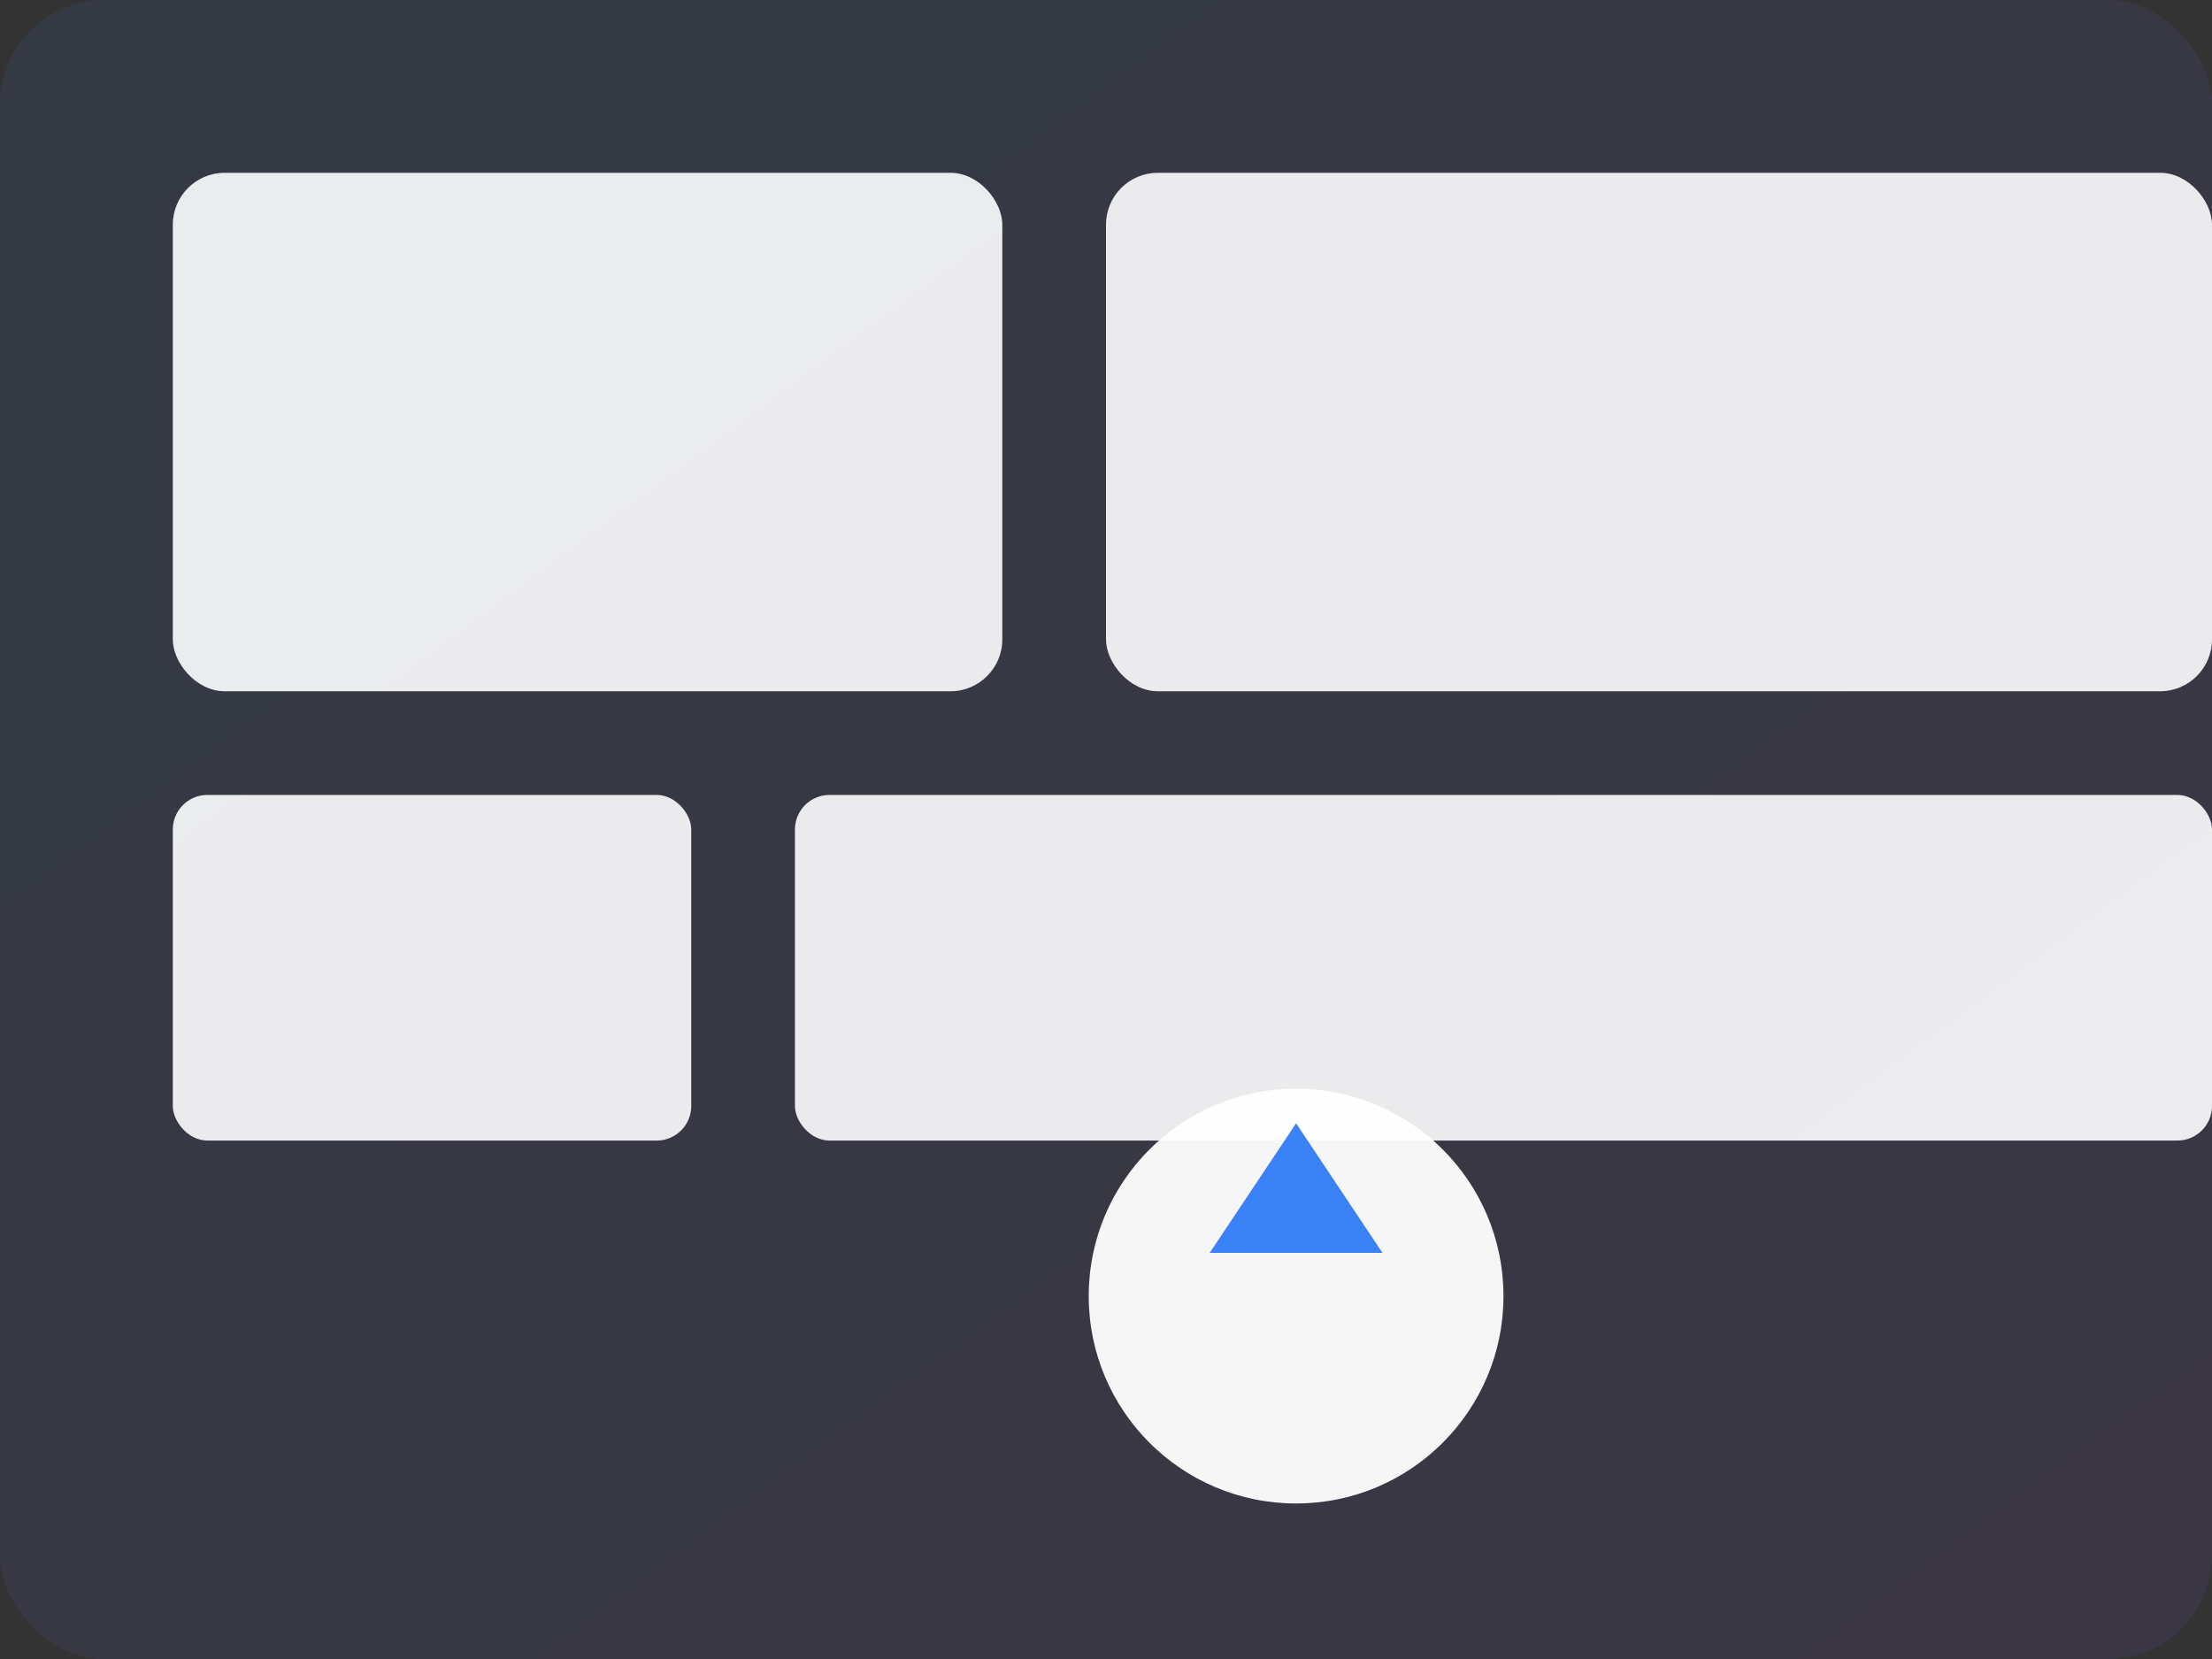 <svg width="512" height="384" viewBox="0 0 512 384" xmlns="http://www.w3.org/2000/svg" fill="none">
  <rect x="0" y="0" width="512" height="384" fill="#333333" stroke="none"/>
  <defs>
    <linearGradient id="g1" x1="0" x2="1" y1="0" y2="1">
      <stop offset="0%" stop-color="#3b82f6" stop-opacity="1" />
      <stop offset="100%" stop-color="#8b5cf6" stop-opacity="1" />
    </linearGradient>
  </defs>
  <rect width="512" height="384" rx="24" fill="url(#g1)" opacity="0.08" />
  <g transform="translate(40,40)">
    <rect x="0" y="0" width="192" height="120" rx="12" fill="#fff" opacity="0.9" />
    <rect x="216" y="0" width="256" height="120" rx="12" fill="#fff" opacity="0.9" />

    <rect x="0" y="144" width="120" height="80" rx="8" fill="#fff" opacity="0.9" />
    <rect x="144" y="144" width="328" height="80" rx="8" fill="#fff" opacity="0.9" />

    <circle cx="260" cy="260" r="48" fill="#fff" opacity="0.95" />
    <path d="M240 250 L280 250 L260 220 Z" fill="#3b82f6" />
  </g>
</svg>
